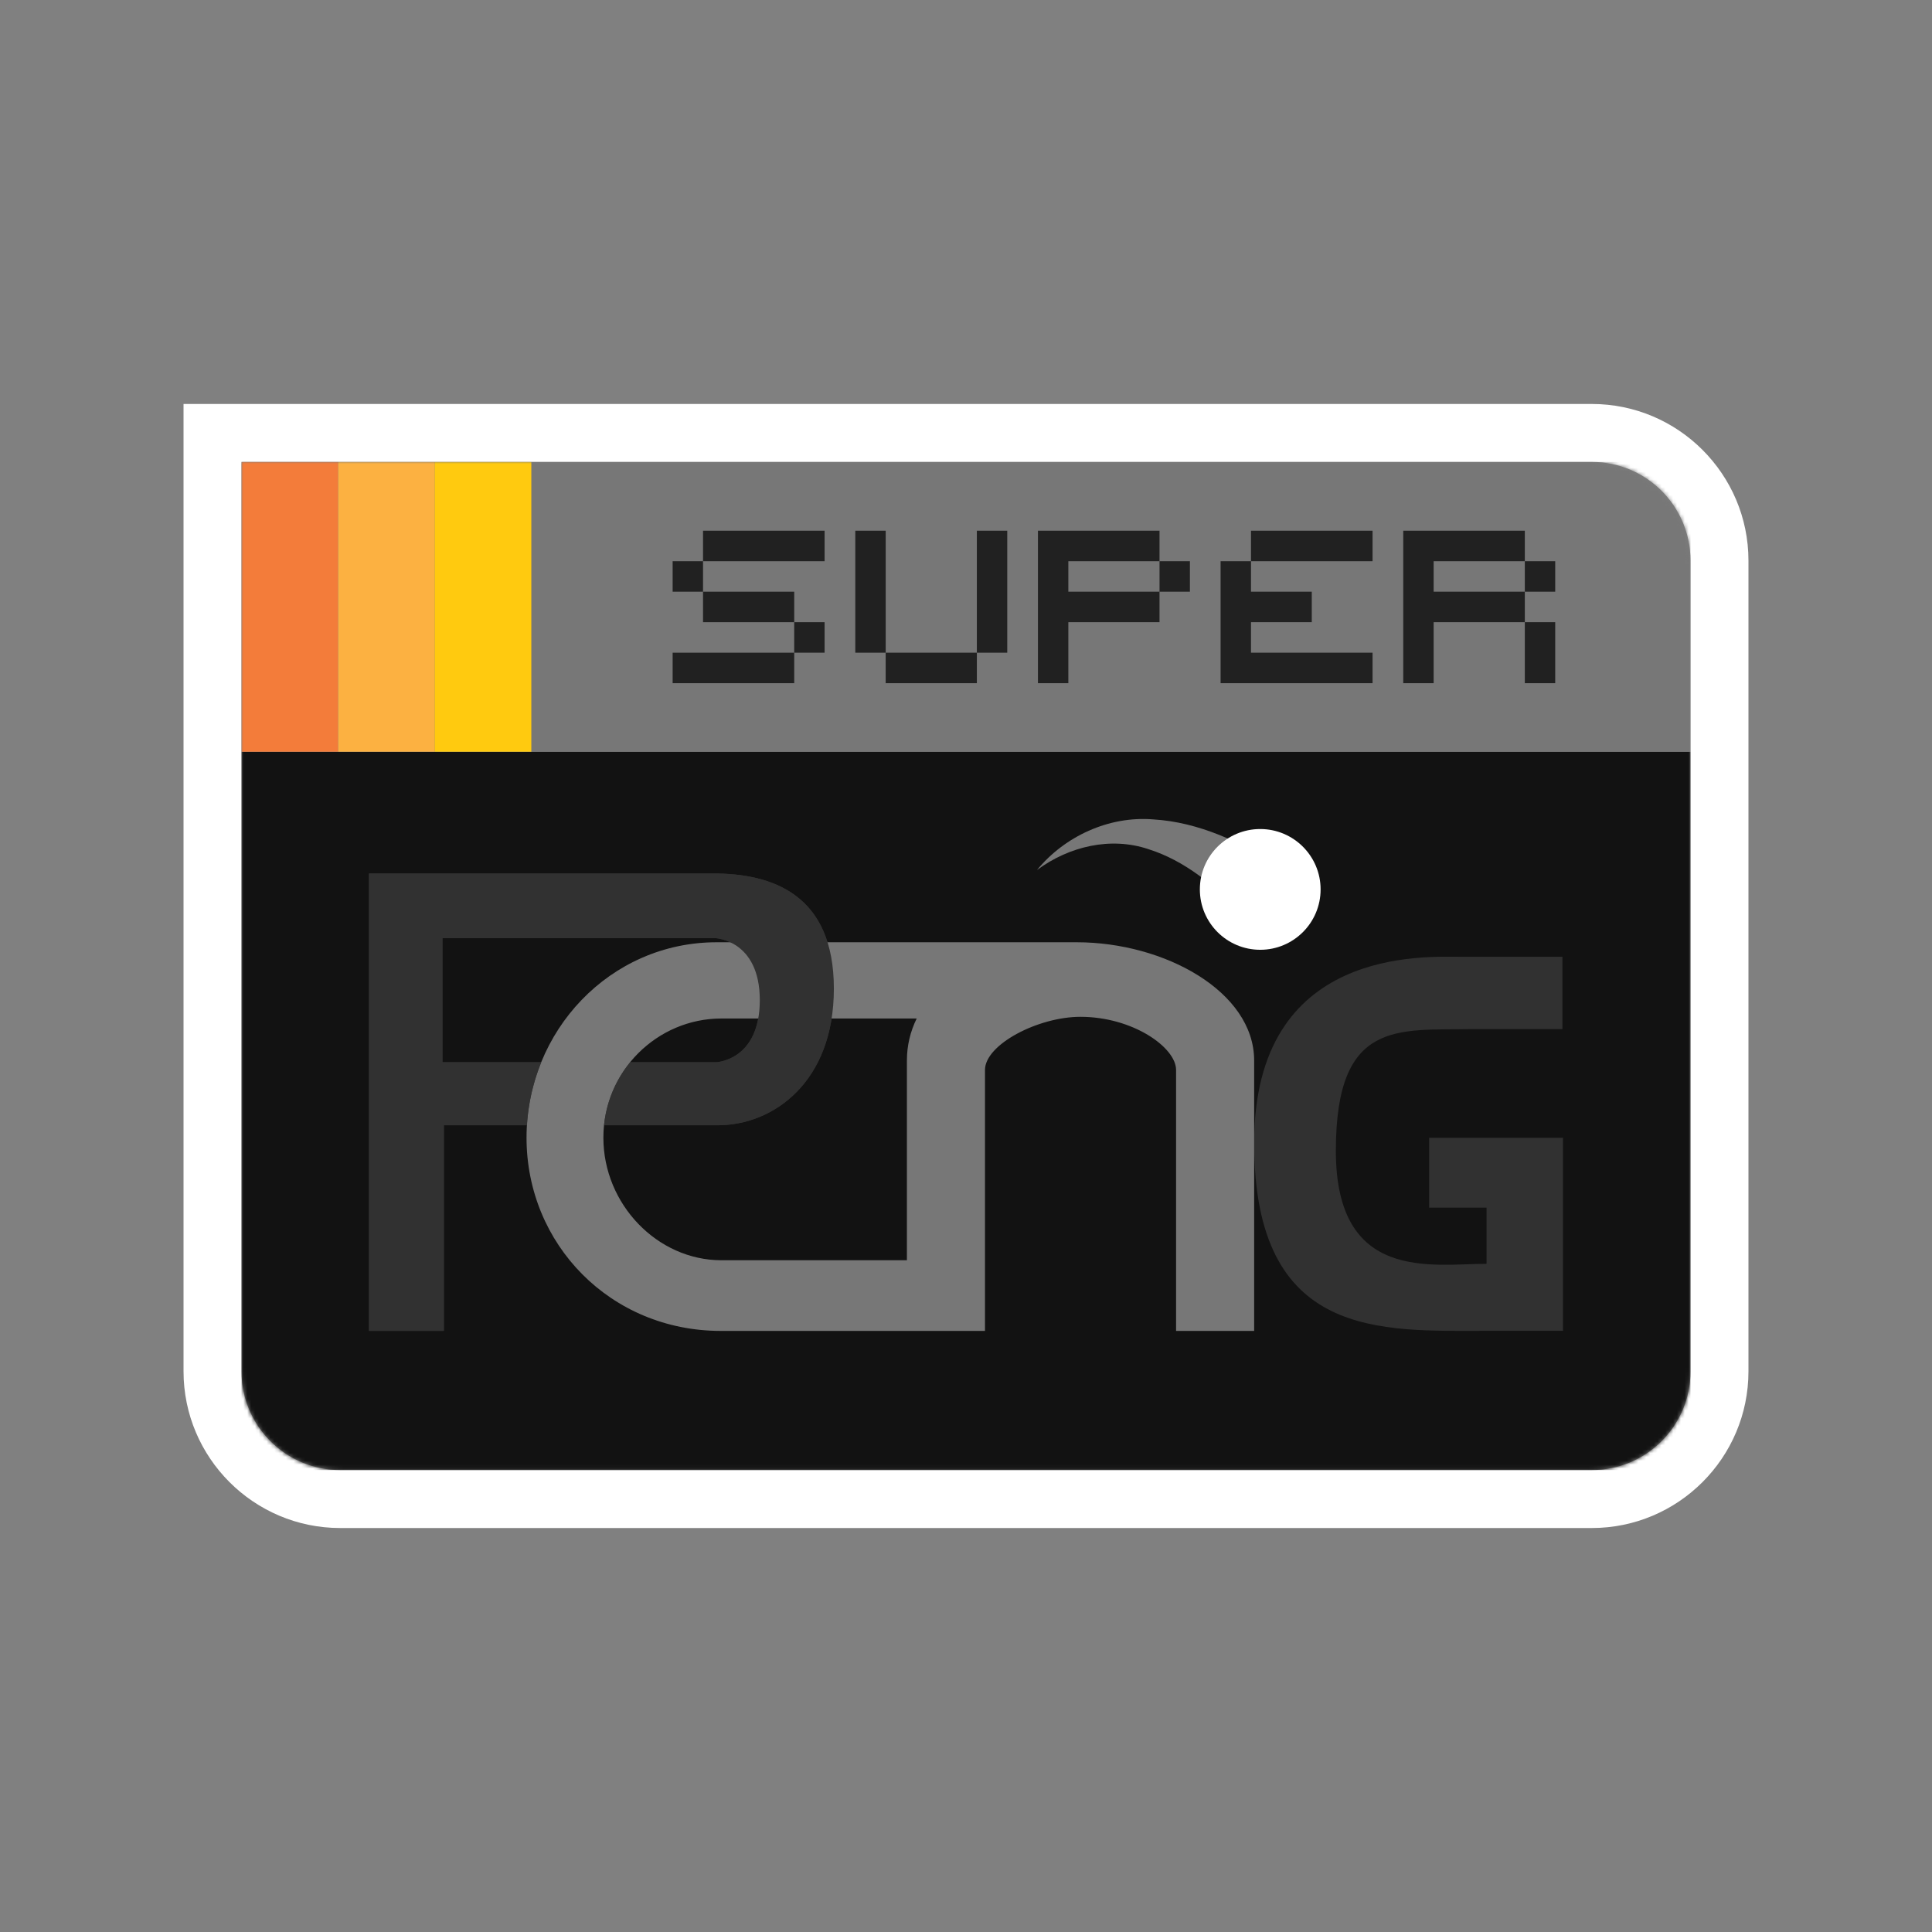<?xml version="1.0" encoding="UTF-8"?><svg id="Main" xmlns="http://www.w3.org/2000/svg" xmlns:xlink="http://www.w3.org/1999/xlink" viewBox="0 0 500 500"><rect x="0" y="0" width="500" height="500" fill="#808080" stroke="none"/><defs><style>.cls-1{fill:#f37c3a;}.cls-2{fill:#fff;}.cls-3{fill:#777;}.cls-4{fill:#ffca0f;}.cls-5{fill:#313131;}.cls-6{fill:#212121;}.cls-7{clip-path:url(#clippath);}.cls-8{fill:#121212;}.cls-9{fill:none;}.cls-10{fill:#fcb141;}.cls-11{mask:url(#mask);}</style><mask id="mask" x="62.5" y="119.548" width="375" height="260.903" maskUnits="userSpaceOnUse"><path class="cls-2" d="m62.5,119.548h349.461c14.095,0,25.539,11.444,25.539,25.539v209.825c0,14.095-11.444,25.539-25.539,25.539H88.039c-14.095,0-25.539-11.444-25.539-25.539V119.548h0Z"/></mask><clipPath id="clippath"><path class="cls-9" d="m93.496,224.054v122.377h124.309v-122.377h-124.309Zm62.745,68.162h-19.922c.272-6.477,1.737-12.659,4.178-18.314h23.3l.088.056c-4.335,4.908-7.152,11.233-7.644,18.259Z"/></clipPath></defs><g id="Outline"><path class="cls-2" d="m411.961,119.548c14.105,0,25.539,11.434,25.539,25.539v209.825c0,14.105-11.434,25.539-25.539,25.539H88.039c-14.105,0-25.539-11.434-25.539-25.539V119.548h349.461m0-15H47.5v250.364c0,22.354,18.186,40.539,40.539,40.539h323.921c22.354,0,40.539-18.186,40.539-40.539v-209.825c0-22.354-18.186-40.539-40.539-40.539h0Z"/></g><g class="cls-11"><g id="Mask"><rect class="cls-8" x="62.5" y="194.548" width="375" height="185.903"/><rect class="cls-3" x="62.5" y="119.548" width="375" height="75"/><rect class="cls-1" x="62.508" y="119.548" width="25.005" height="75"/><rect class="cls-10" x="87.513" y="119.548" width="25.005" height="75"/><rect class="cls-4" x="112.503" y="119.548" width="25.005" height="75"/><path class="cls-6" d="m174.079,145.24h7.865v7.892h-7.865v-7.892Zm0,23.677h31.461v7.892h-31.461v-7.892Zm7.865-31.569h31.461v7.892h-31.461v-7.892Zm0,15.785h23.596v7.892h-23.596v-7.892Zm23.596,7.892h7.865v7.892h-7.865v-7.892Z"/><path class="cls-6" d="m221.35,137.348h7.865v31.569h-7.865v-31.569Zm7.865,31.569h23.596v7.892h-23.596v-7.892Zm23.596-31.569h7.865v31.569h-7.865v-31.569Z"/><path class="cls-6" d="m300.082,137.348v7.892h-23.596v7.892h23.596v7.892h-23.596v15.785h-7.865v-39.462h31.461Zm0,7.892h7.865v7.892h-7.865v-7.892Z"/><path class="cls-6" d="m323.757,145.24v7.892h15.731v7.892h-15.731v7.892h31.461v7.892h-39.327v-31.569h7.865Zm0-7.892h31.461v7.892h-31.461v-7.892Z"/><path class="cls-6" d="m394.623,137.348v7.892h-23.596v7.892h23.596v7.892h7.865v15.785h-7.865v-15.785h-23.596v15.785h-7.865v-39.462h31.461Zm0,7.892h7.865v7.892h-7.865v-7.892Z"/><g id="Pong"><path class="cls-5" d="m404.504,344.415v-49.954h-34.642v18.079h14.857v14.532c-13.988,0-39,4.942-39-29.23s16.16-31.139,35.285-31.514c7.713,0,23.349,0,23.349,0v-18.71s-23.244,0-25.85,0c-9.705,0-53.932-2.81-53.932,48.166s32.844,48.631,60.357,48.631c6.874.015,19.575,0,19.575,0Z"/><path class="cls-5" d="m215.805,255.856c0,24.249-15.726,35.361-30.059,35.361h-70.871v53.215h-19.38v-118.377h89.053c15.486-.015,31.257,5.552,31.257,29.801Zm-19.17,2.989c0-15.628-11.517-16.058-11.517-16.058h-70.616v32.115h70.871s11.263-.429,11.263-16.058Z"/><path class="cls-3" d="m278.621,243.855c-3.729,0-10.783,0-10.783,0h-82.358c-27.587,0-49.214,22.948-49.214,50.57s21.747,50.014,50.292,50.014h68.355v-67.537c0-6.597,13.764-13.751,24.697-13.751,13.554,0,24.757,7.92,24.757,13.751v67.537h20.204v-70.017c-.015-17.778-23.154-30.567-45.949-30.567Zm-91.928,82.295c-16.594,0-30.538-14.517-30.538-31.725,0-17.222,13.944-30.838,30.538-30.838h50.547c-1.647,3.351-2.531,7.003-2.531,10.835v51.727h-48.016Z"/><g class="cls-7"><path class="cls-5" d="m215.805,255.856c0,24.249-15.726,35.361-30.059,35.361h-70.871v53.215h-19.38v-118.377h89.053c15.486-.015,31.257,5.552,31.257,29.801Zm-19.17,2.989c0-15.628-11.517-16.058-11.517-16.058h-70.616v32.115h70.871s11.263-.429,11.263-16.058Z"/></g></g><path class="cls-3" d="m321.252,236.249c-6.851-7.002-14.646-13.545-24.074-16.499-9.72-3.253-20.478-.751-28.81,5.416,7.101-8.677,18.568-14.052,30.097-13.106,11.806.697,22.721,5.941,32.573,12.047,0,0-9.786,12.143-9.786,12.143h0Z"/><circle class="cls-2" cx="326.146" cy="230.178" r="15.625"/></g></g></svg>